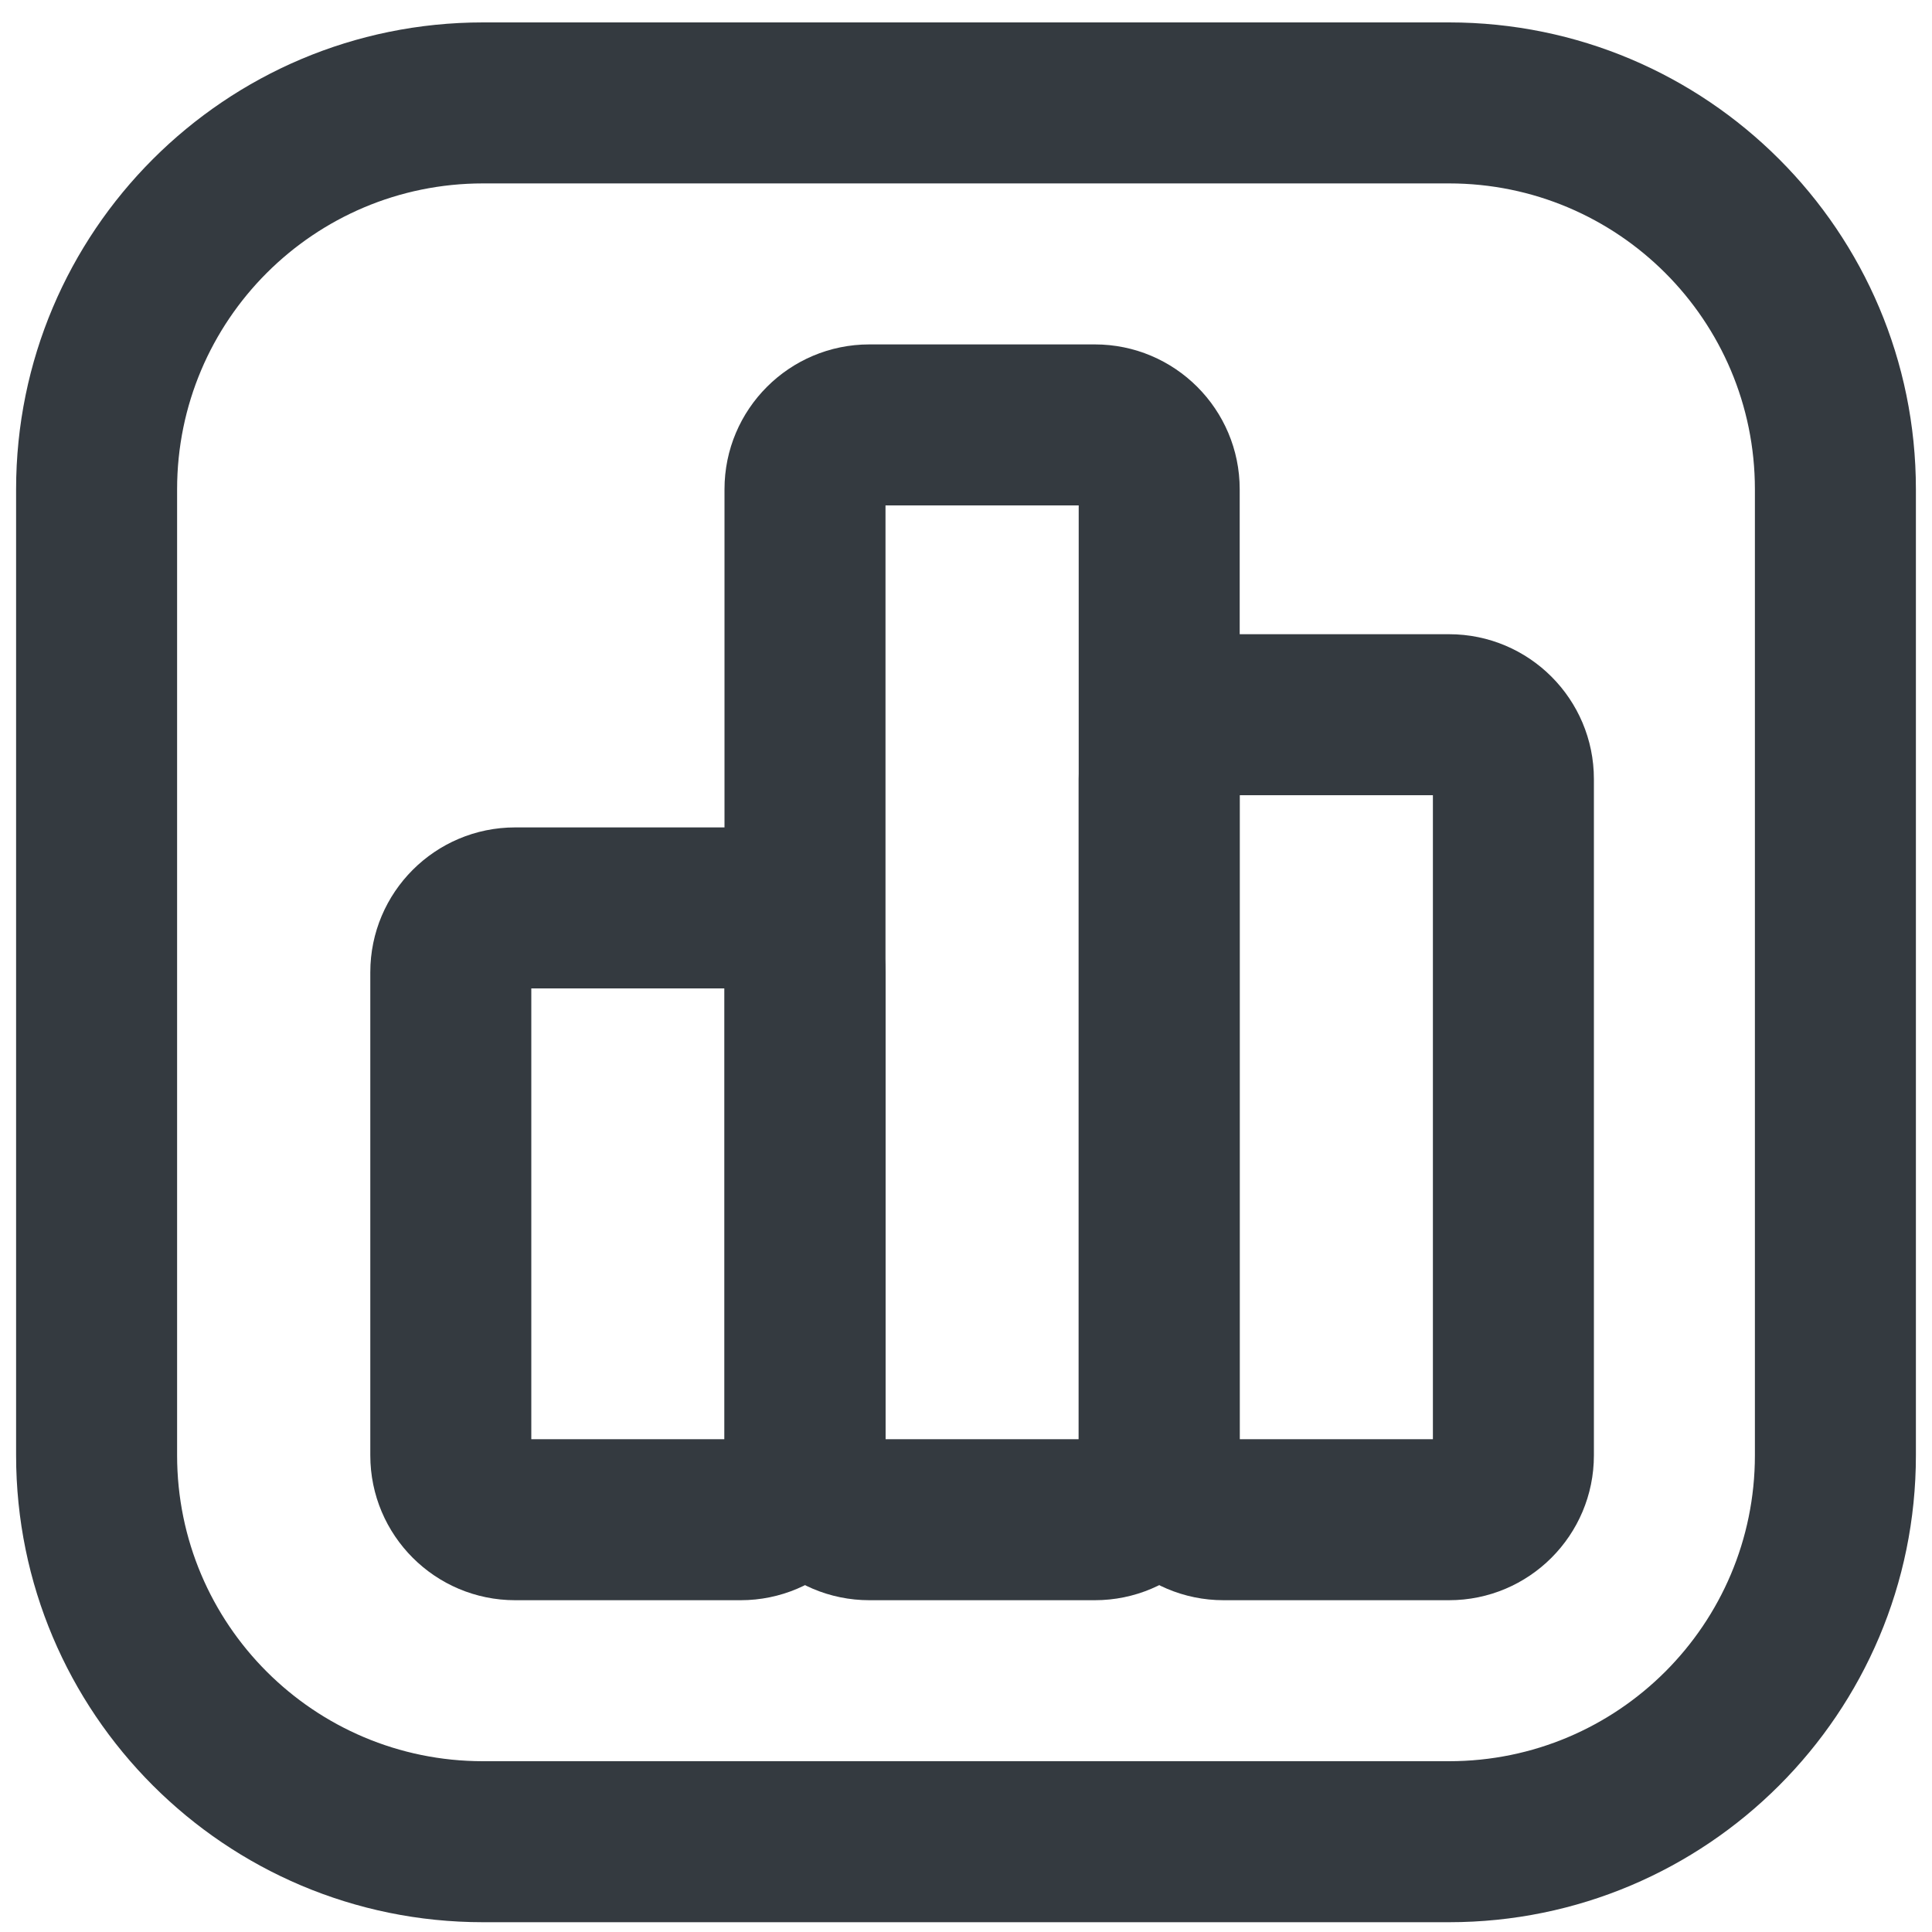 <svg width="60" height="60" viewBox="0 0 60 60" fill="none" xmlns="http://www.w3.org/2000/svg">
<path fill-rule="evenodd" clip-rule="evenodd" d="M0.5 15.196C0.5 7.188 6.992 0.696 15 0.696H45C53.008 0.696 59.5 7.188 59.5 15.196V45.196C59.5 53.204 53.008 59.696 45 59.696H15C6.992 59.696 0.5 53.204 0.5 45.196V15.196ZM15 5.696C9.753 5.696 5.5 9.95 5.5 15.196V45.196C5.5 50.443 9.753 54.696 15 54.696H45C50.247 54.696 54.5 50.443 54.5 45.196V15.196C54.5 9.95 50.247 5.696 45 5.696H15Z" fill="#343a40"/>
<path fill-rule="evenodd" clip-rule="evenodd" d="M22.5 15.196C22.5 12.711 24.515 10.696 27 10.696H34C36.485 10.696 38.5 12.711 38.5 15.196V45.196C38.5 47.682 36.485 49.696 34 49.696H27C24.515 49.696 22.5 47.682 22.5 45.196V15.196ZM27.5 15.696V44.696H33.5V15.696H27.5Z" fill="#343a40"/>
<path fill-rule="evenodd" clip-rule="evenodd" d="M11.5 30.196C11.5 27.711 13.515 25.696 16 25.696H23C25.485 25.696 27.5 27.711 27.5 30.196V45.196C27.5 47.682 25.485 49.696 23 49.696H16C13.515 49.696 11.5 47.682 11.5 45.196V30.196ZM16.5 30.696V44.696H22.5V30.696H16.5Z" fill="#343a40"/>
<path fill-rule="evenodd" clip-rule="evenodd" d="M33.5 24.196C33.5 21.711 35.515 19.696 38 19.696H45C47.485 19.696 49.5 21.711 49.5 24.196V45.196C49.5 47.682 47.485 49.696 45 49.696H38C35.515 49.696 33.5 47.682 33.5 45.196V24.196ZM38.5 24.696V44.696H44.5V24.696H38.5Z" fill="#343a40"/>
</svg>
